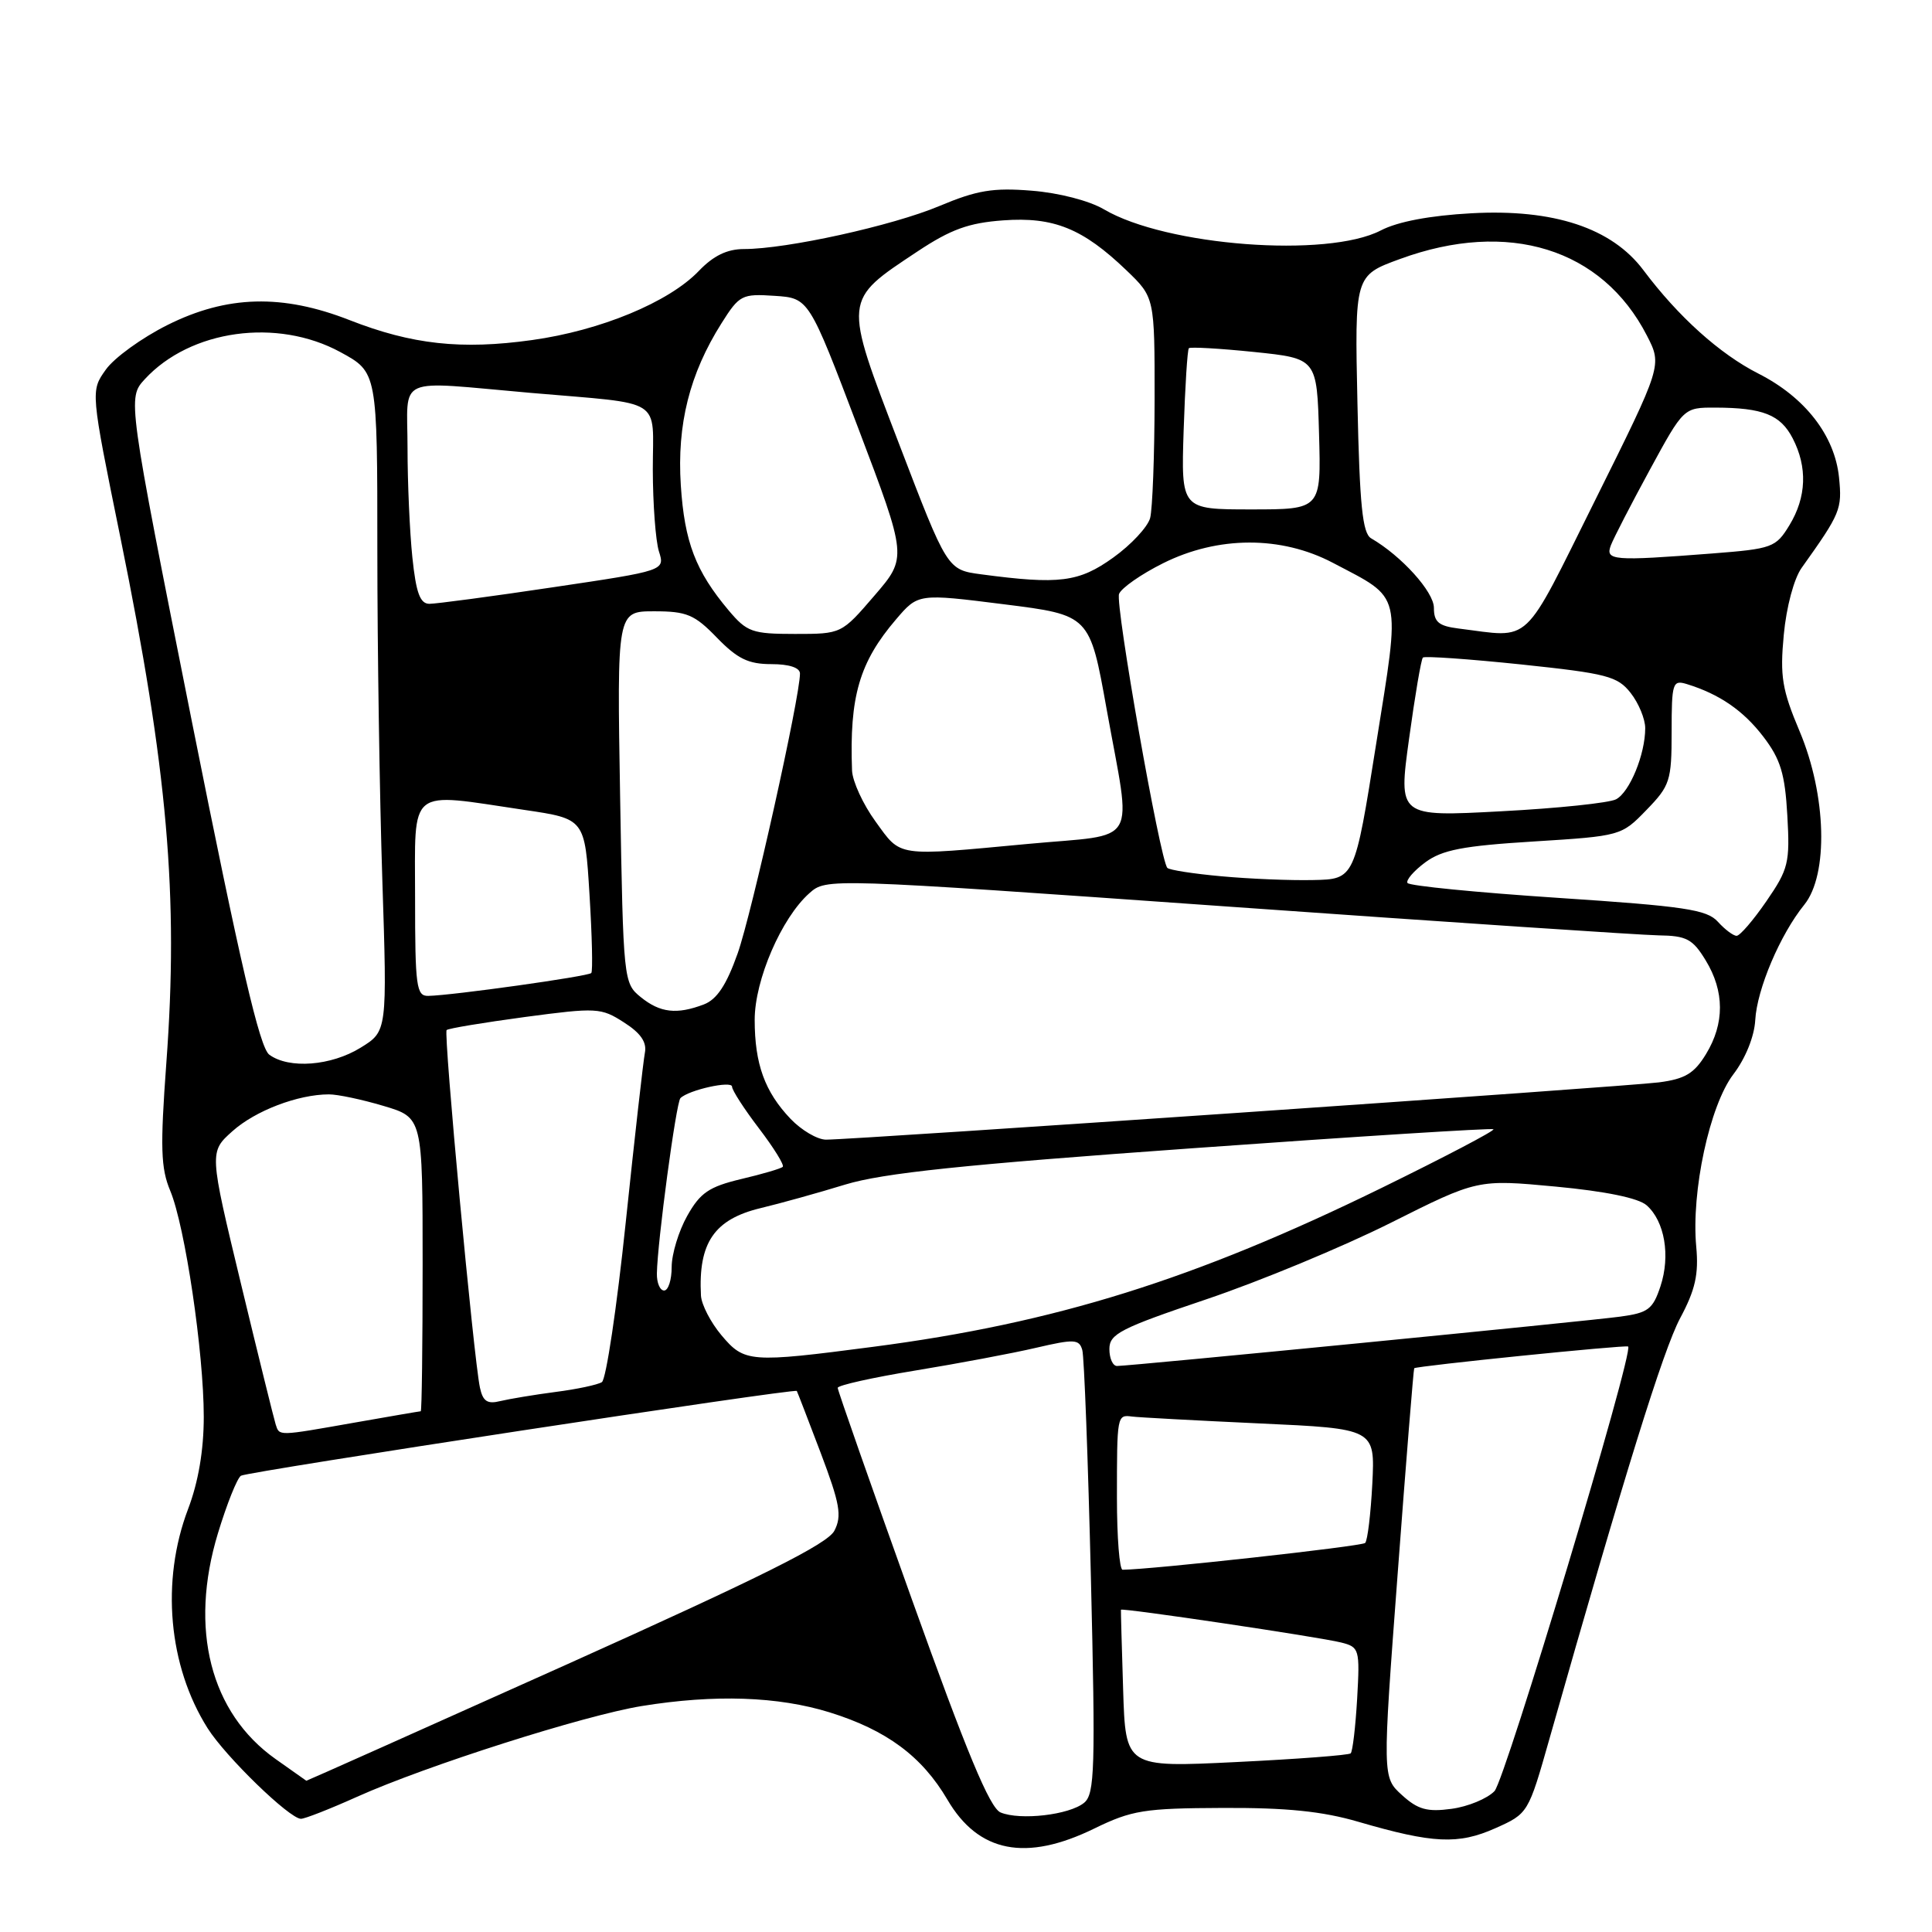 <?xml version="1.0" encoding="UTF-8" standalone="no"?>
<!DOCTYPE svg PUBLIC "-//W3C//DTD SVG 1.1//EN" "http://www.w3.org/Graphics/SVG/1.1/DTD/svg11.dtd" >
<svg xmlns="http://www.w3.org/2000/svg" xmlns:xlink="http://www.w3.org/1999/xlink" version="1.1" viewBox="0 0 256 256">
 <g >
 <path fill="currentColor"
d=" M 145.00 242.29 C 149.97 239.87 151.61 239.60 162.00 239.56 C 170.46 239.52 175.22 240.00 180.00 241.40 C 189.88 244.28 193.23 244.44 198.14 242.25 C 202.49 240.31 202.51 240.27 205.31 230.40 C 215.29 195.26 220.38 178.90 222.62 174.68 C 224.64 170.91 225.10 168.85 224.76 165.18 C 224.08 157.89 226.54 146.46 229.68 142.35 C 231.29 140.24 232.46 137.34 232.58 135.16 C 232.81 131.06 235.88 123.83 239.07 119.89 C 242.30 115.90 242.02 105.37 238.47 96.93 C 236.13 91.39 235.84 89.62 236.36 84.11 C 236.70 80.45 237.71 76.66 238.73 75.24 C 243.90 67.99 244.10 67.48 243.68 63.26 C 243.11 57.70 239.17 52.63 232.99 49.50 C 227.87 46.90 222.38 41.96 217.77 35.81 C 213.58 30.21 205.88 27.66 194.97 28.26 C 189.47 28.56 185.20 29.37 182.97 30.53 C 175.89 34.22 154.51 32.59 146.28 27.74 C 144.35 26.60 140.30 25.55 136.72 25.27 C 131.58 24.85 129.45 25.21 124.47 27.30 C 118.26 29.91 104.24 33.00 98.58 33.00 C 96.35 33.00 94.53 33.88 92.59 35.91 C 88.62 40.05 79.56 43.80 70.50 45.06 C 61.13 46.37 54.58 45.65 46.33 42.42 C 37.42 38.93 30.07 39.12 22.18 43.07 C 18.80 44.76 15.13 47.41 14.02 48.98 C 12.00 51.81 12.00 51.81 15.94 71.16 C 22.22 102.01 23.68 118.72 22.04 140.85 C 21.22 152.06 21.30 154.78 22.56 157.79 C 24.52 162.49 27.00 179.20 27.00 187.74 C 27.00 192.16 26.28 196.39 24.92 199.96 C 21.30 209.49 22.30 220.74 27.51 229.00 C 29.90 232.78 38.37 241.00 39.88 241.00 C 40.40 241.00 43.74 239.69 47.32 238.08 C 56.52 233.95 77.38 227.31 85.03 226.06 C 94.71 224.49 103.11 224.78 109.94 226.90 C 117.49 229.25 122.17 232.73 125.54 238.47 C 129.64 245.48 135.94 246.72 145.00 242.29 Z  M 132.58 240.16 C 131.15 239.56 128.09 232.20 120.83 211.93 C 115.42 196.84 111.00 184.23 111.00 183.90 C 111.00 183.56 115.64 182.53 121.30 181.60 C 126.97 180.67 134.16 179.32 137.28 178.59 C 142.35 177.41 143.00 177.44 143.41 178.89 C 143.66 179.77 144.17 193.34 144.55 209.03 C 145.16 234.34 145.06 237.71 143.66 238.87 C 141.71 240.49 135.18 241.24 132.58 240.16 Z  M 185.77 237.86 C 183.17 235.50 183.17 235.50 185.20 208.50 C 186.31 193.65 187.30 181.41 187.39 181.30 C 187.65 181.00 215.47 178.17 215.74 178.42 C 216.51 179.14 199.46 235.81 198.03 237.33 C 197.07 238.33 194.51 239.39 192.33 239.68 C 189.11 240.12 187.87 239.77 185.77 237.86 Z  M 36.50 233.07 C 27.87 226.95 25.03 215.83 28.88 203.16 C 30.06 199.28 31.43 195.85 31.93 195.54 C 32.82 194.99 105.32 183.93 105.58 184.31 C 105.65 184.41 107.07 188.10 108.74 192.50 C 111.30 199.27 111.58 200.86 110.56 202.83 C 109.66 204.58 100.93 208.94 75.03 220.58 C 56.14 229.06 40.64 235.98 40.59 235.96 C 40.54 235.93 38.70 234.63 36.50 233.07 Z  M 148.82 223.85 C 148.64 218.16 148.51 213.41 148.53 213.30 C 148.58 213.01 174.77 216.90 177.71 217.64 C 180.12 218.25 180.20 218.51 179.83 225.08 C 179.61 228.83 179.23 232.09 178.97 232.33 C 178.71 232.57 171.89 233.09 163.82 233.48 C 149.14 234.20 149.14 234.20 148.82 223.85 Z  M 148.00 198.50 C 148.00 187.52 148.01 187.44 150.00 187.70 C 150.82 187.81 158.41 188.22 166.85 188.61 C 182.20 189.31 182.20 189.31 181.84 196.59 C 181.63 200.59 181.21 204.13 180.89 204.45 C 180.44 204.90 152.48 207.98 148.75 208.00 C 148.34 208.00 148.00 203.72 148.00 198.50 Z  M 36.53 188.75 C 36.31 188.06 34.23 179.66 31.92 170.07 C 27.72 152.64 27.72 152.64 30.81 149.88 C 33.84 147.17 39.48 145.02 43.57 145.01 C 44.71 145.00 47.97 145.69 50.82 146.54 C 56.00 148.08 56.00 148.08 56.00 167.54 C 56.00 178.24 55.89 187.00 55.75 187.00 C 55.61 187.00 51.67 187.68 47.00 188.50 C 36.74 190.31 37.04 190.30 36.53 188.75 Z  M 63.59 183.85 C 62.76 179.95 58.75 136.92 59.18 136.49 C 59.39 136.27 64.06 135.50 69.54 134.76 C 79.07 133.49 79.64 133.52 82.67 135.47 C 84.89 136.88 85.73 138.10 85.45 139.50 C 85.24 140.60 84.09 150.72 82.91 162.00 C 81.73 173.28 80.31 182.79 79.75 183.14 C 79.20 183.49 76.44 184.08 73.62 184.44 C 70.80 184.81 67.51 185.36 66.29 185.65 C 64.57 186.08 63.98 185.68 63.59 183.85 Z  M 147.00 178.75 C 147.00 176.75 148.47 176.00 159.83 172.17 C 166.89 169.79 177.87 165.24 184.22 162.06 C 195.78 156.26 195.78 156.26 206.14 157.23 C 212.74 157.85 217.11 158.75 218.19 159.71 C 220.58 161.82 221.36 166.39 220.02 170.44 C 219.01 173.49 218.39 173.96 214.69 174.46 C 210.24 175.07 149.73 181.00 148.01 181.00 C 147.45 181.00 147.00 179.99 147.00 178.75 Z  M 95.59 176.92 C 94.17 175.23 92.95 172.87 92.88 171.67 C 92.51 164.68 94.64 161.56 100.79 160.08 C 103.38 159.46 108.42 158.06 112.00 156.96 C 117.00 155.44 127.62 154.32 158.00 152.15 C 179.72 150.59 197.68 149.46 197.89 149.63 C 198.11 149.81 191.45 153.30 183.10 157.39 C 158.29 169.54 139.79 175.32 115.70 178.46 C 99.32 180.60 98.64 180.54 95.59 176.92 Z  M 87.04 168.75 C 87.11 164.55 89.59 146.08 90.16 145.51 C 91.25 144.42 97.00 143.15 97.00 143.99 C 97.00 144.46 98.61 146.95 100.57 149.52 C 102.53 152.09 103.95 154.38 103.72 154.61 C 103.50 154.84 101.02 155.57 98.21 156.23 C 93.95 157.25 92.78 158.04 91.06 161.11 C 89.93 163.12 89.00 166.17 89.00 167.89 C 89.00 169.60 88.55 171.00 88.00 171.00 C 87.45 171.00 87.02 169.99 87.04 168.75 Z  M 104.75 148.25 C 101.34 144.67 100.00 140.98 100.00 135.13 C 100.00 129.85 103.55 121.63 107.25 118.35 C 109.50 116.36 109.50 116.36 162.50 120.11 C 191.65 122.18 217.42 123.90 219.76 123.94 C 223.47 123.99 224.29 124.42 226.01 127.25 C 228.52 131.36 228.53 135.62 226.05 139.68 C 224.49 142.24 223.28 142.97 219.81 143.42 C 215.40 143.99 113.16 151.02 109.44 151.01 C 108.30 151.00 106.19 149.76 104.75 148.25 Z  M 35.68 139.75 C 34.41 138.81 31.85 127.80 25.43 95.63 C 16.89 52.75 16.89 52.75 19.19 50.24 C 25.24 43.68 36.72 42.09 45.11 46.66 C 50.00 49.32 50.00 49.32 50.00 72.91 C 50.00 85.88 50.30 105.53 50.66 116.57 C 51.31 136.65 51.31 136.65 47.79 138.82 C 43.88 141.24 38.29 141.67 35.68 139.75 Z  M 84.91 132.13 C 82.62 130.28 82.59 129.92 82.17 105.63 C 81.75 81.00 81.75 81.00 86.68 81.00 C 91.00 81.00 92.03 81.43 95.00 84.50 C 97.71 87.29 99.16 88.00 102.20 88.00 C 104.57 88.00 106.00 88.47 106.00 89.25 C 106.01 92.33 99.61 121.08 97.74 126.34 C 96.26 130.52 94.99 132.43 93.27 133.09 C 89.67 134.46 87.47 134.20 84.91 132.13 Z  M 55.00 119.00 C 55.00 104.09 53.87 105.00 69.50 107.32 C 77.50 108.50 77.50 108.50 78.11 118.50 C 78.45 124.00 78.56 128.69 78.35 128.93 C 77.97 129.37 59.95 131.90 56.75 131.96 C 55.17 132.00 55.00 130.73 55.00 119.00 Z  M 227.62 122.13 C 226.16 120.52 223.20 120.08 206.42 118.97 C 195.70 118.26 186.73 117.38 186.50 117.00 C 186.27 116.63 187.33 115.40 188.85 114.27 C 191.09 112.61 193.85 112.08 203.22 111.50 C 214.76 110.78 214.85 110.75 218.16 107.33 C 221.29 104.11 221.50 103.46 221.50 96.96 C 221.50 90.49 221.63 90.07 223.50 90.64 C 227.83 91.97 231.02 94.16 233.67 97.64 C 235.93 100.60 236.52 102.54 236.83 108.05 C 237.19 114.32 236.98 115.17 234.06 119.41 C 232.32 121.94 230.55 124.00 230.11 124.00 C 229.67 124.00 228.55 123.16 227.62 122.13 Z  M 161.83 116.11 C 158.16 115.78 154.94 115.28 154.68 115.00 C 153.72 114.00 147.75 80.10 148.28 78.70 C 148.59 77.91 151.21 76.08 154.12 74.63 C 161.39 71.00 169.77 70.98 176.60 74.57 C 185.91 79.47 185.60 78.17 182.34 98.62 C 179.50 116.50 179.50 116.50 174.00 116.61 C 170.97 116.68 165.50 116.45 161.83 116.11 Z  M 116.01 108.85 C 114.35 106.57 112.96 103.53 112.90 102.10 C 112.54 92.31 113.87 87.75 118.73 82.07 C 121.66 78.64 121.66 78.64 133.03 80.07 C 144.40 81.50 144.40 81.50 146.64 94.00 C 149.96 112.46 151.14 110.43 136.25 111.82 C 118.57 113.47 119.45 113.60 116.01 108.85 Z  M 186.71 97.88 C 187.49 92.19 188.31 87.35 188.54 87.13 C 188.76 86.91 194.61 87.32 201.54 88.04 C 212.92 89.24 214.33 89.60 216.07 91.82 C 217.13 93.17 218.00 95.27 218.00 96.49 C 218.00 99.95 215.95 104.95 214.14 105.91 C 213.24 106.39 206.38 107.11 198.89 107.50 C 185.28 108.23 185.28 108.23 186.71 97.88 Z  M 96.55 80.88 C 92.17 75.67 90.70 71.83 90.21 64.29 C 89.69 56.24 91.37 49.54 95.60 42.84 C 97.97 39.08 98.31 38.91 102.64 39.20 C 107.18 39.50 107.18 39.50 113.70 56.68 C 120.22 73.87 120.22 73.87 115.86 78.93 C 111.50 84.00 111.50 84.00 105.34 84.00 C 99.67 84.00 98.97 83.75 96.55 80.88 Z  M 193.25 83.28 C 190.63 82.95 190.00 82.42 190.00 80.54 C 190.00 78.42 185.70 73.66 181.68 71.33 C 180.54 70.67 180.16 66.97 179.87 53.51 C 179.50 36.51 179.50 36.51 185.50 34.32 C 199.84 29.06 212.29 32.92 218.22 44.46 C 220.25 48.41 220.25 48.41 211.40 66.21 C 201.58 85.93 203.10 84.50 193.25 83.28 Z  M 54.64 73.85 C 54.29 70.47 54.00 63.95 54.00 59.35 C 54.00 49.63 52.11 50.47 70.34 52.06 C 88.21 53.61 86.50 52.54 86.50 62.21 C 86.51 66.77 86.87 71.65 87.31 73.06 C 88.12 75.61 88.12 75.61 73.31 77.81 C 65.16 79.03 57.78 80.01 56.89 80.01 C 55.66 80.00 55.13 78.56 54.64 73.85 Z  M 130.01 76.10 C 125.52 75.50 125.52 75.50 119.12 58.79 C 111.71 39.44 111.66 39.90 121.60 33.30 C 125.99 30.39 128.36 29.53 132.92 29.20 C 139.62 28.71 143.47 30.27 149.25 35.81 C 153.00 39.41 153.00 39.41 152.99 52.95 C 152.98 60.40 152.71 67.46 152.40 68.64 C 152.08 69.82 149.88 72.19 147.50 73.89 C 142.96 77.15 140.35 77.48 130.01 76.10 Z  M 213.45 72.25 C 213.82 71.29 216.14 66.79 218.61 62.25 C 223.10 54.00 223.10 54.00 227.30 54.01 C 233.60 54.03 235.93 54.96 237.54 58.08 C 239.52 61.90 239.37 65.88 237.11 69.59 C 235.31 72.55 234.84 72.72 226.86 73.34 C 213.69 74.36 212.68 74.28 213.45 72.25 Z  M 156.84 57.00 C 157.03 51.22 157.34 46.34 157.53 46.14 C 157.72 45.95 161.62 46.17 166.19 46.64 C 174.50 47.50 174.50 47.50 174.78 57.50 C 175.06 67.50 175.06 67.50 165.78 67.50 C 156.50 67.50 156.50 67.50 156.84 57.00 Z "/>
</g>
</svg>